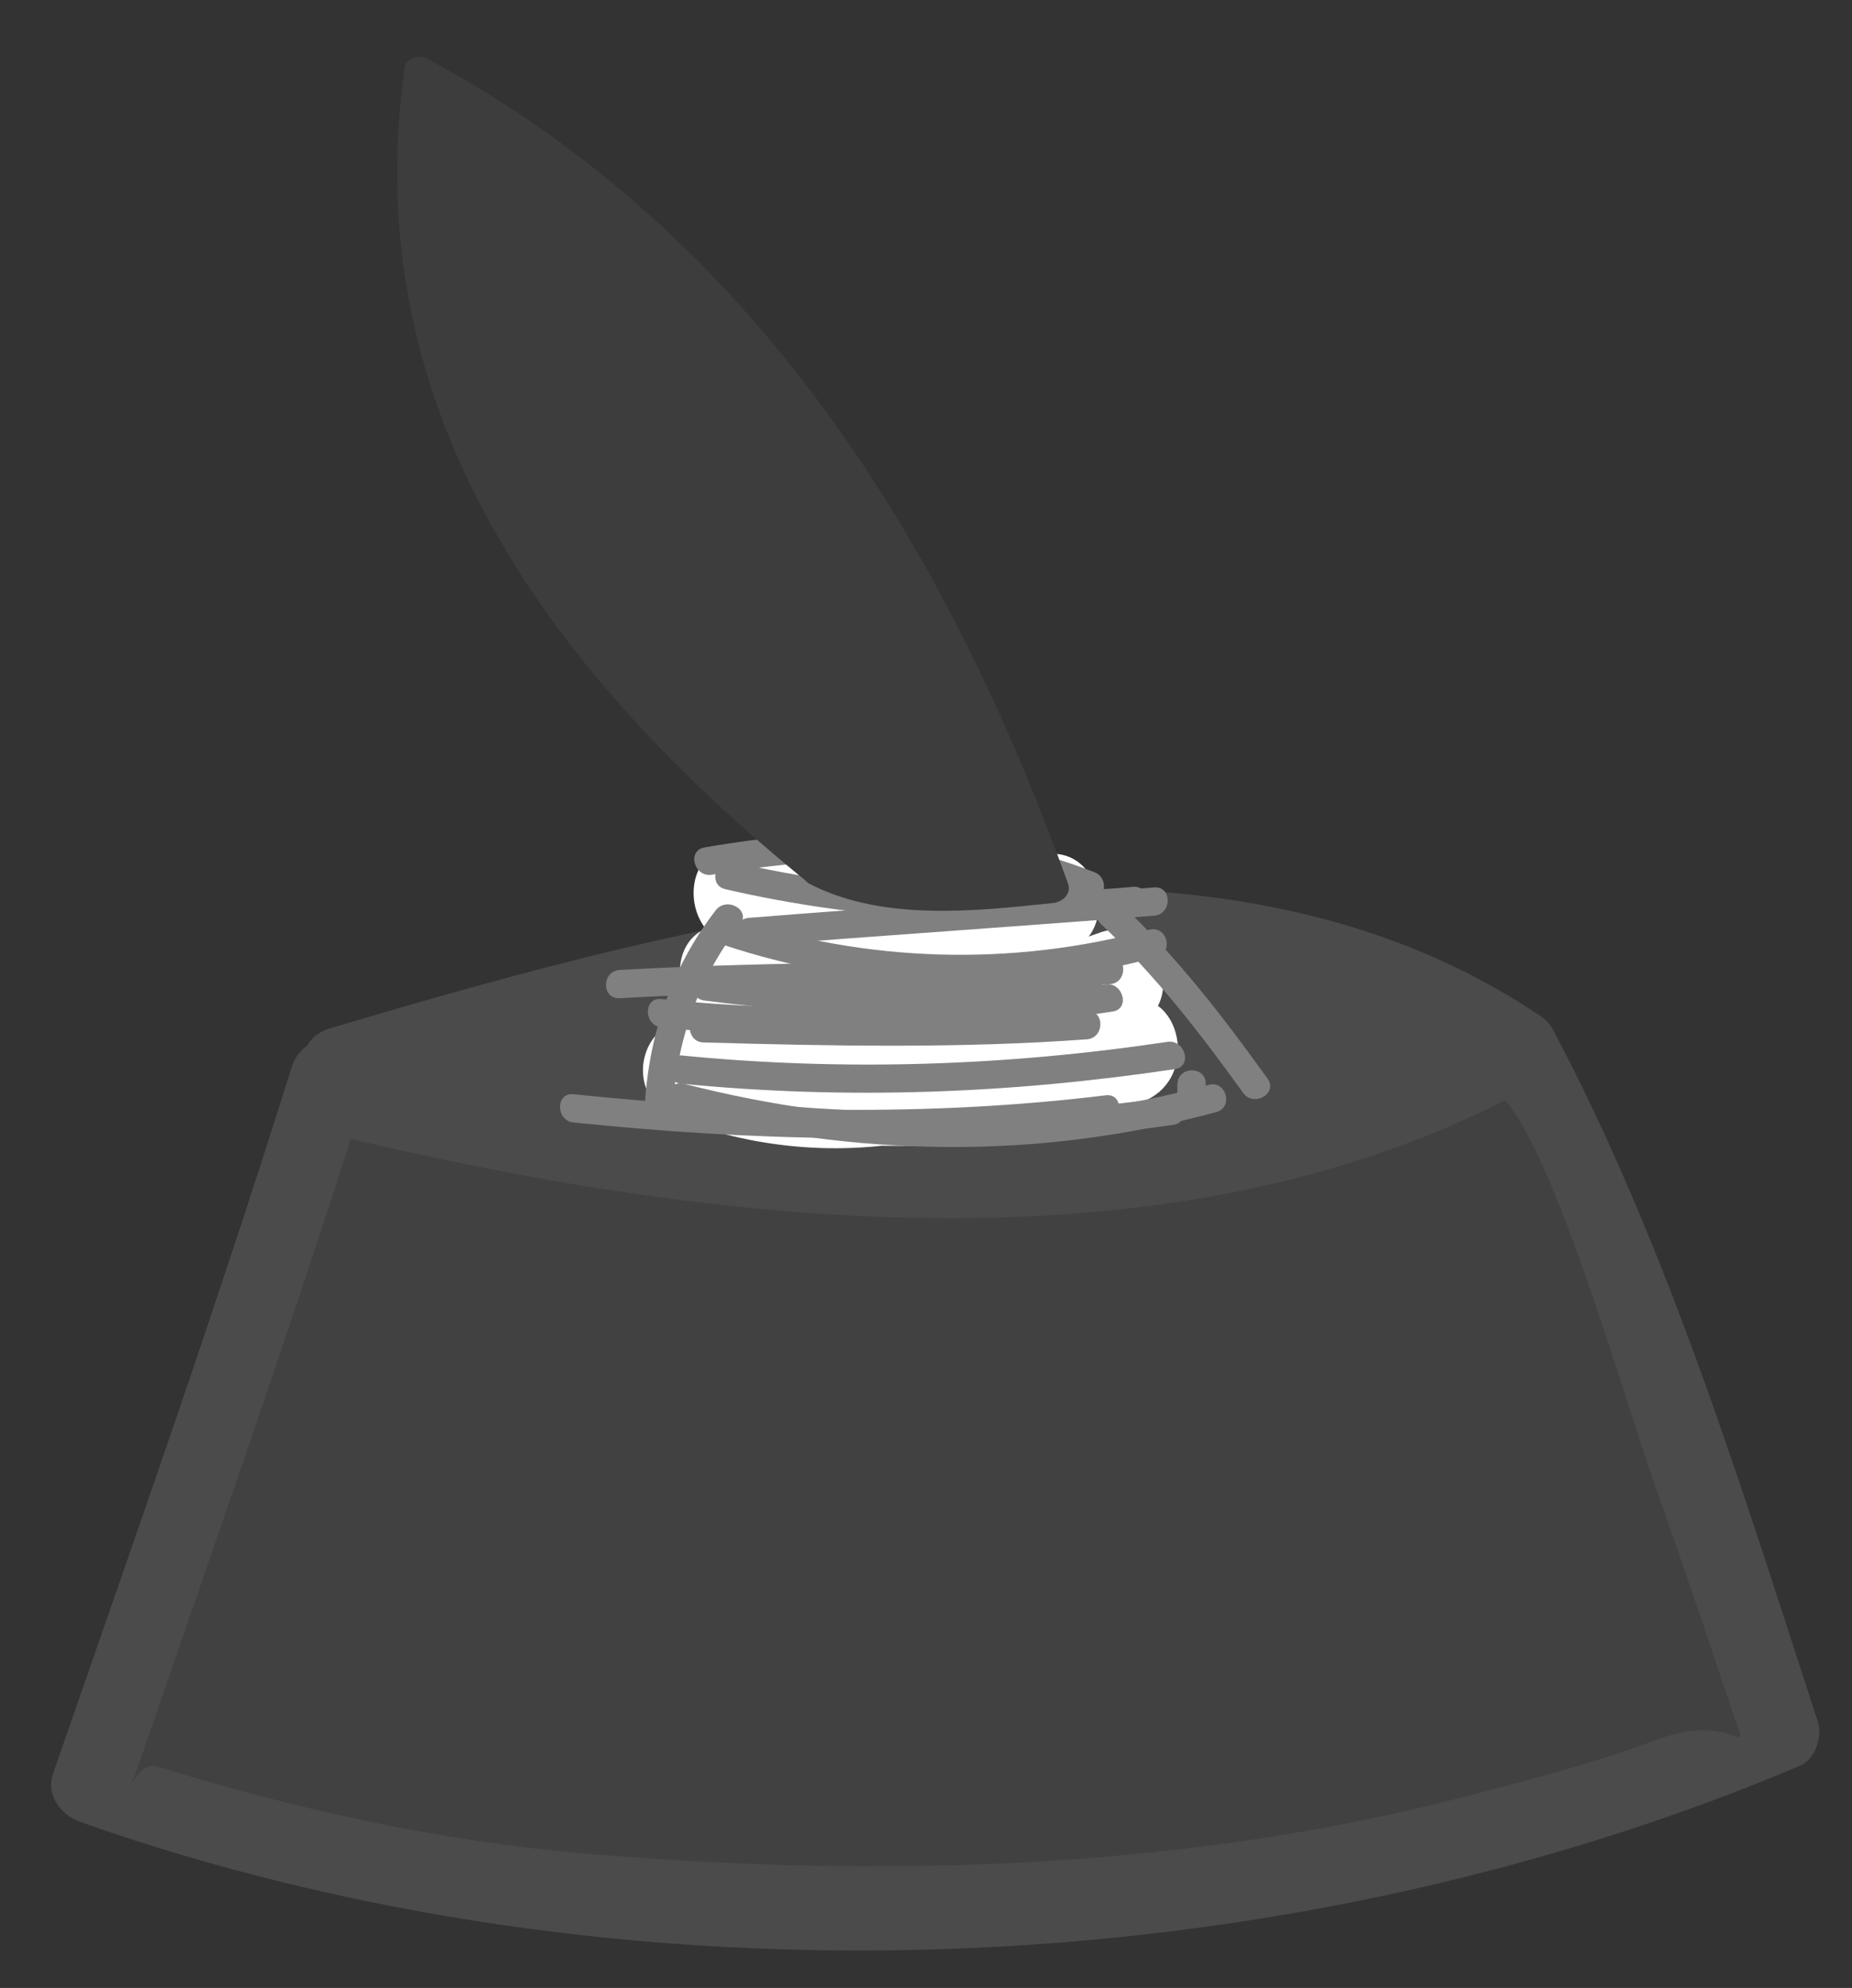 <?xml version="1.0" encoding="utf-8"?>
<!-- Generator: Adobe Illustrator 17.0.0, SVG Export Plug-In . SVG Version: 6.00 Build 0)  -->
<!DOCTYPE svg PUBLIC "-//W3C//DTD SVG 1.1//EN" "http://www.w3.org/Graphics/SVG/1.1/DTD/svg11.dtd">
<svg version="1.1" id="Calque_1" xmlns="http://www.w3.org/2000/svg" xmlns:xlink="http://www.w3.org/1999/xlink" x="0px" y="0px"
	 width="41px" height="44px" viewBox="0 0 41 44" style="enable-background:new 0 0 41 44;" xml:space="preserve">
<rect x="0" y="0" width="41" height="44" fill="#333333" stroke="none"/>
<g>
	<path style="fill:#4B4B4B;" d="M7.794,24.328c7.186,1.796,19.282,2.98,25.832-1.12c-6.273-4.773-19.006-1.755-26.097,0.387"/>
	<g>
		<path style="fill:#4B4B4B;" d="M7.565,25.161c8.406,1.995,18.653,3.211,26.498-1.207c0.594-0.335,0.522-1.141,0-1.492
			c-7.647-5.131-18.664-2.099-26.762,0.3c-1.066,0.316-0.612,1.983,0.459,1.666c7.68-2.275,18.192-5.331,25.431-0.474
			c0-0.497,0-0.994,0-1.492c-7.386,4.159-17.271,2.906-25.167,1.032C6.941,23.238,6.481,24.904,7.565,25.161L7.565,25.161z"/>
	</g>
</g>
<g>
	<g>
		<path style="fill:#4B4B4B;" d="M6.457,23.618c-1.642,5.252-3.479,10.446-5.285,15.644c-0.163,0.468,0.183,0.914,0.603,1.063
			c11.97,4.227,26.399,3.692,38.072-1.241c0.339-0.143,0.505-0.645,0.397-0.975c-1.681-5.16-3.323-10.527-5.872-15.335
			c-0.138-0.261-0.453-0.435-0.746-0.428c-8.779,0.213-17.558,0.426-26.337,0.639c-1.112,0.027-1.115,1.755,0,1.728
			c5.689-0.138,11.377-0.276,17.066-0.414c2.844-0.069,5.689-0.138,8.533-0.207c1.13-0.027,3.05,6.829,3.755,8.8
			c0.58,1.624,1.133,3.258,1.678,4.894c0.467,1.402,0.212,0.021-1.658,0.726c-1.337,0.504-2.727,0.86-4.107,1.223
			c-6.334,1.663-13.055,1.844-19.548,1.296c-3.249-0.274-6.435-0.974-9.543-1.936c-0.481-0.149-0.801,1.129-0.346-0.185
			c0.245-0.707,0.489-1.414,0.733-2.121c1.458-4.224,2.937-8.446,4.27-12.711C8.456,23.011,6.789,22.559,6.457,23.618z"/>
	</g>
</g>
<g style="opacity:0.6;">
	<path style="fill:#4B4B4B;" d="M7.29,23.848C6.149,27.57,2.005,39.492,2.005,39.492c10.439,3.933,26.931,3.533,37.407-1.154
		c0,0-3.727-11.485-5.785-15.129L7.29,23.848z"/>
</g>
<g>
	<g>
		<path style="fill:#FFFFFF;" d="M16.438,20.97c2.261,0.16,4.511,0.365,6.777,0.183c-0.189-0.699-0.379-1.399-0.568-2.098
			c-2.076,1.116-4.174,1.468-6.514,1.408c-1.363-0.035-1.407,1.767-0.299,2.211c2.965,1.189,6.111,1.238,9.112,0.141
			c-0.365-0.627-0.73-1.254-1.095-1.882c-2.256,2.206-5.301,2.774-8.235,1.674c-0.2,0.724-0.399,1.447-0.599,2.171
			c3.319,0.766,7.114,0.921,10.314-0.409c1.321-0.549,0.742-2.729-0.599-2.171c-2.845,1.183-6.159,1.092-9.117,0.409
			c-1.435-0.331-1.942,1.668-0.599,2.171c3.669,1.376,7.637,0.474,10.426-2.253c0.77-0.753-0.008-2.279-1.095-1.882
			c-2.668,0.976-5.283,0.915-7.914-0.141c-0.1,0.737-0.2,1.474-0.299,2.211c2.728,0.071,5.236-0.417,7.651-1.715
			c0.955-0.513,0.56-2.189-0.568-2.098c-2.267,0.182-4.516-0.023-6.777-0.183C14.988,18.616,14.998,20.868,16.438,20.97
			L16.438,20.97z"/>
	</g>
</g>
<g>
	<g>
		<g>
			<path style="fill:#808080;" d="M15.845,20.148c-1,1.295-1.5,2.81-1.578,4.437c-0.019,0.403,0.606,0.401,0.625,0
				c0.072-1.524,0.559-2.913,1.492-4.122C16.632,20.144,16.088,19.833,15.845,20.148L15.845,20.148z"/>
		</g>
	</g>
	<g>
		<g>
			<path style="fill:#808080;" d="M16.024,20.916c3.089,1.026,6.443,1.116,9.584,0.266c0.389-0.105,0.224-0.708-0.166-0.603
				c-3.04,0.822-6.264,0.726-9.252-0.266C15.806,20.185,15.643,20.789,16.024,20.916L16.024,20.916z"/>
		</g>
	</g>
	<g>
		<g>
			<path style="fill:#808080;" d="M16.578,20.94c2.99-0.238,5.983-0.435,8.973-0.673c0.399-0.032,0.402-0.657,0-0.625
				c-2.99,0.238-5.983,0.435-8.973,0.673C16.178,20.346,16.175,20.972,16.578,20.94L16.578,20.94z"/>
		</g>
	</g>
	<g>
		<g>
			<path style="fill:#808080;" d="M16.058,19.681c2.939,0.68,6.02,0.844,9.022,0.573c0.398-0.036,0.402-0.662,0-0.625
				c-2.945,0.267-5.972,0.117-8.855-0.55C15.832,18.988,15.666,19.59,16.058,19.681L16.058,19.681z"/>
		</g>
	</g>
	<g>
		<g>
			<path style="fill:#808080;" d="M15.763,19.36c2.763-0.479,5.66-0.488,8.301,0.548c0.376,0.147,0.537-0.457,0.166-0.603
				c-2.747-1.077-5.763-1.046-8.634-0.548C15.2,18.825,15.368,19.428,15.763,19.36L15.763,19.36z"/>
		</g>
	</g>
	<g>
		<g>
			<path style="fill:#808080;" d="M24.379,20.458c1.196,1.125,2.186,2.403,3.143,3.732c0.233,0.324,0.776,0.012,0.54-0.316
				c-0.987-1.372-2.006-2.697-3.241-3.859C24.528,19.74,24.085,20.181,24.379,20.458L24.379,20.458z"/>
		</g>
	</g>
	<g>
		<g>
			<path style="fill:#808080;" d="M14.977,24.591c3.967,1.016,7.983,1.099,11.947,0.024c0.389-0.105,0.224-0.709-0.166-0.603
				c-3.87,1.049-7.742,0.967-11.615-0.024C14.752,23.888,14.587,24.491,14.977,24.591L14.977,24.591z"/>
		</g>
	</g>
	<g>
		<g>
			<path style="fill:#808080;" d="M15.078,23.985c3.661,0.362,7.296,0.222,10.931-0.322c0.398-0.059,0.228-0.662-0.166-0.603
				c-3.579,0.535-7.162,0.656-10.765,0.3C14.676,23.32,14.68,23.946,15.078,23.985L15.078,23.985z"/>
		</g>
	</g>
	<g>
		<g>
			<path style="fill:#808080;" d="M15.575,23.073c2.831,0.079,5.657,0.136,8.485-0.069c0.4-0.029,0.403-0.655,0-0.625
				c-2.828,0.205-5.654,0.148-8.485,0.069C15.171,22.436,15.172,23.062,15.575,23.073L15.575,23.073z"/>
		</g>
	</g>
	<g>
		<g>
			<path style="fill:#808080;" d="M14.642,22.738c3.353,0.362,6.664,0.153,9.989-0.349c0.398-0.06,0.228-0.662-0.166-0.603
				c-3.275,0.494-6.526,0.682-9.823,0.326C14.241,22.069,14.245,22.695,14.642,22.738L14.642,22.738z"/>
		</g>
	</g>
	<g>
		<g>
			<path style="fill:#808080;" d="M15.601,22.147c2.873,0.371,5.708,0.413,8.568-0.08c0.397-0.068,0.228-0.671-0.166-0.603
				c-2.808,0.484-5.586,0.422-8.402,0.058C15.202,21.471,15.207,22.097,15.601,22.147L15.601,22.147z"/>
		</g>
	</g>
	<g>
		<g>
			<path style="fill:#808080;" d="M13.717,22.094c3.613-0.209,7.234-0.137,10.848-0.311c0.401-0.019,0.403-0.645,0-0.625
				c-3.614,0.173-7.236,0.101-10.848,0.311C13.317,21.492,13.314,22.118,13.717,22.094L13.717,22.094z"/>
		</g>
	</g>
	<g>
		<g>
			<path style="fill:#808080;" d="M24.478,24.243c-3.924,0.479-7.855,0.383-11.781-0.024c-0.401-0.042-0.397,0.584,0,0.625
				c3.926,0.407,7.857,0.504,11.781,0.024C24.873,24.82,24.878,24.194,24.478,24.243L24.478,24.243z"/>
		</g>
	</g>
	<g>
		<g>
			<path style="fill:#808080;" d="M15.522,24.924c3.486,0.399,6.973,0.472,10.452-0.027c0.398-0.057,0.228-0.66-0.166-0.603
				c-3.421,0.49-6.86,0.396-10.285,0.004C15.122,24.253,15.127,24.879,15.522,24.924L15.522,24.924z"/>
		</g>
	</g>
	<g>
		<g>
			<path style="fill:#808080;" d="M26.067,23.992c-0.003,0.103-0.006,0.206-0.009,0.309c-0.011,0.403,0.614,0.402,0.625,0
				c0.003-0.103,0.006-0.206,0.009-0.309C26.703,23.589,26.078,23.59,26.067,23.992L26.067,23.992z"/>
		</g>
	</g>
</g>
<g>
	<g>
		<path style="fill:#3D3D3D;" d="M18.101,19.278C12.726,15.012,7.913,9.162,9.284,1.589c6.798,3.451,11.229,9.994,14.036,18.062
			C23.32,19.651,19.171,20.127,18.101,19.278z"/>
	</g>
	<g>
		<path style="fill:#3D3D3D;" d="M18.339,19.04c-2.954-2.402-5.543-5.058-7.371-8.431C9.831,8.51,9.417,6.168,9.389,3.809
			c-0.038-3.187,3.916,0.816,4.706,1.499c2.917,2.524,5.028,5.86,6.76,9.266c0.483,0.984,0.928,1.986,1.334,3.004
			c0.235,0.567,1.241,1.727,0.596,1.786c-1.417,0.129-3.209,0.291-4.514-0.378c-0.385-0.198-0.726,0.383-0.34,0.581
			c1.614,0.828,3.64,0.603,5.389,0.419c0.2-0.021,0.405-0.202,0.325-0.426c-2.721-7.552-6.949-14.377-14.19-18.263
			C9.283,1.206,8.992,1.274,8.96,1.499c-1.085,7.617,3.249,13.418,8.903,18.016C18.197,19.787,18.676,19.314,18.339,19.04z"/>
	</g>
</g>
</svg>
